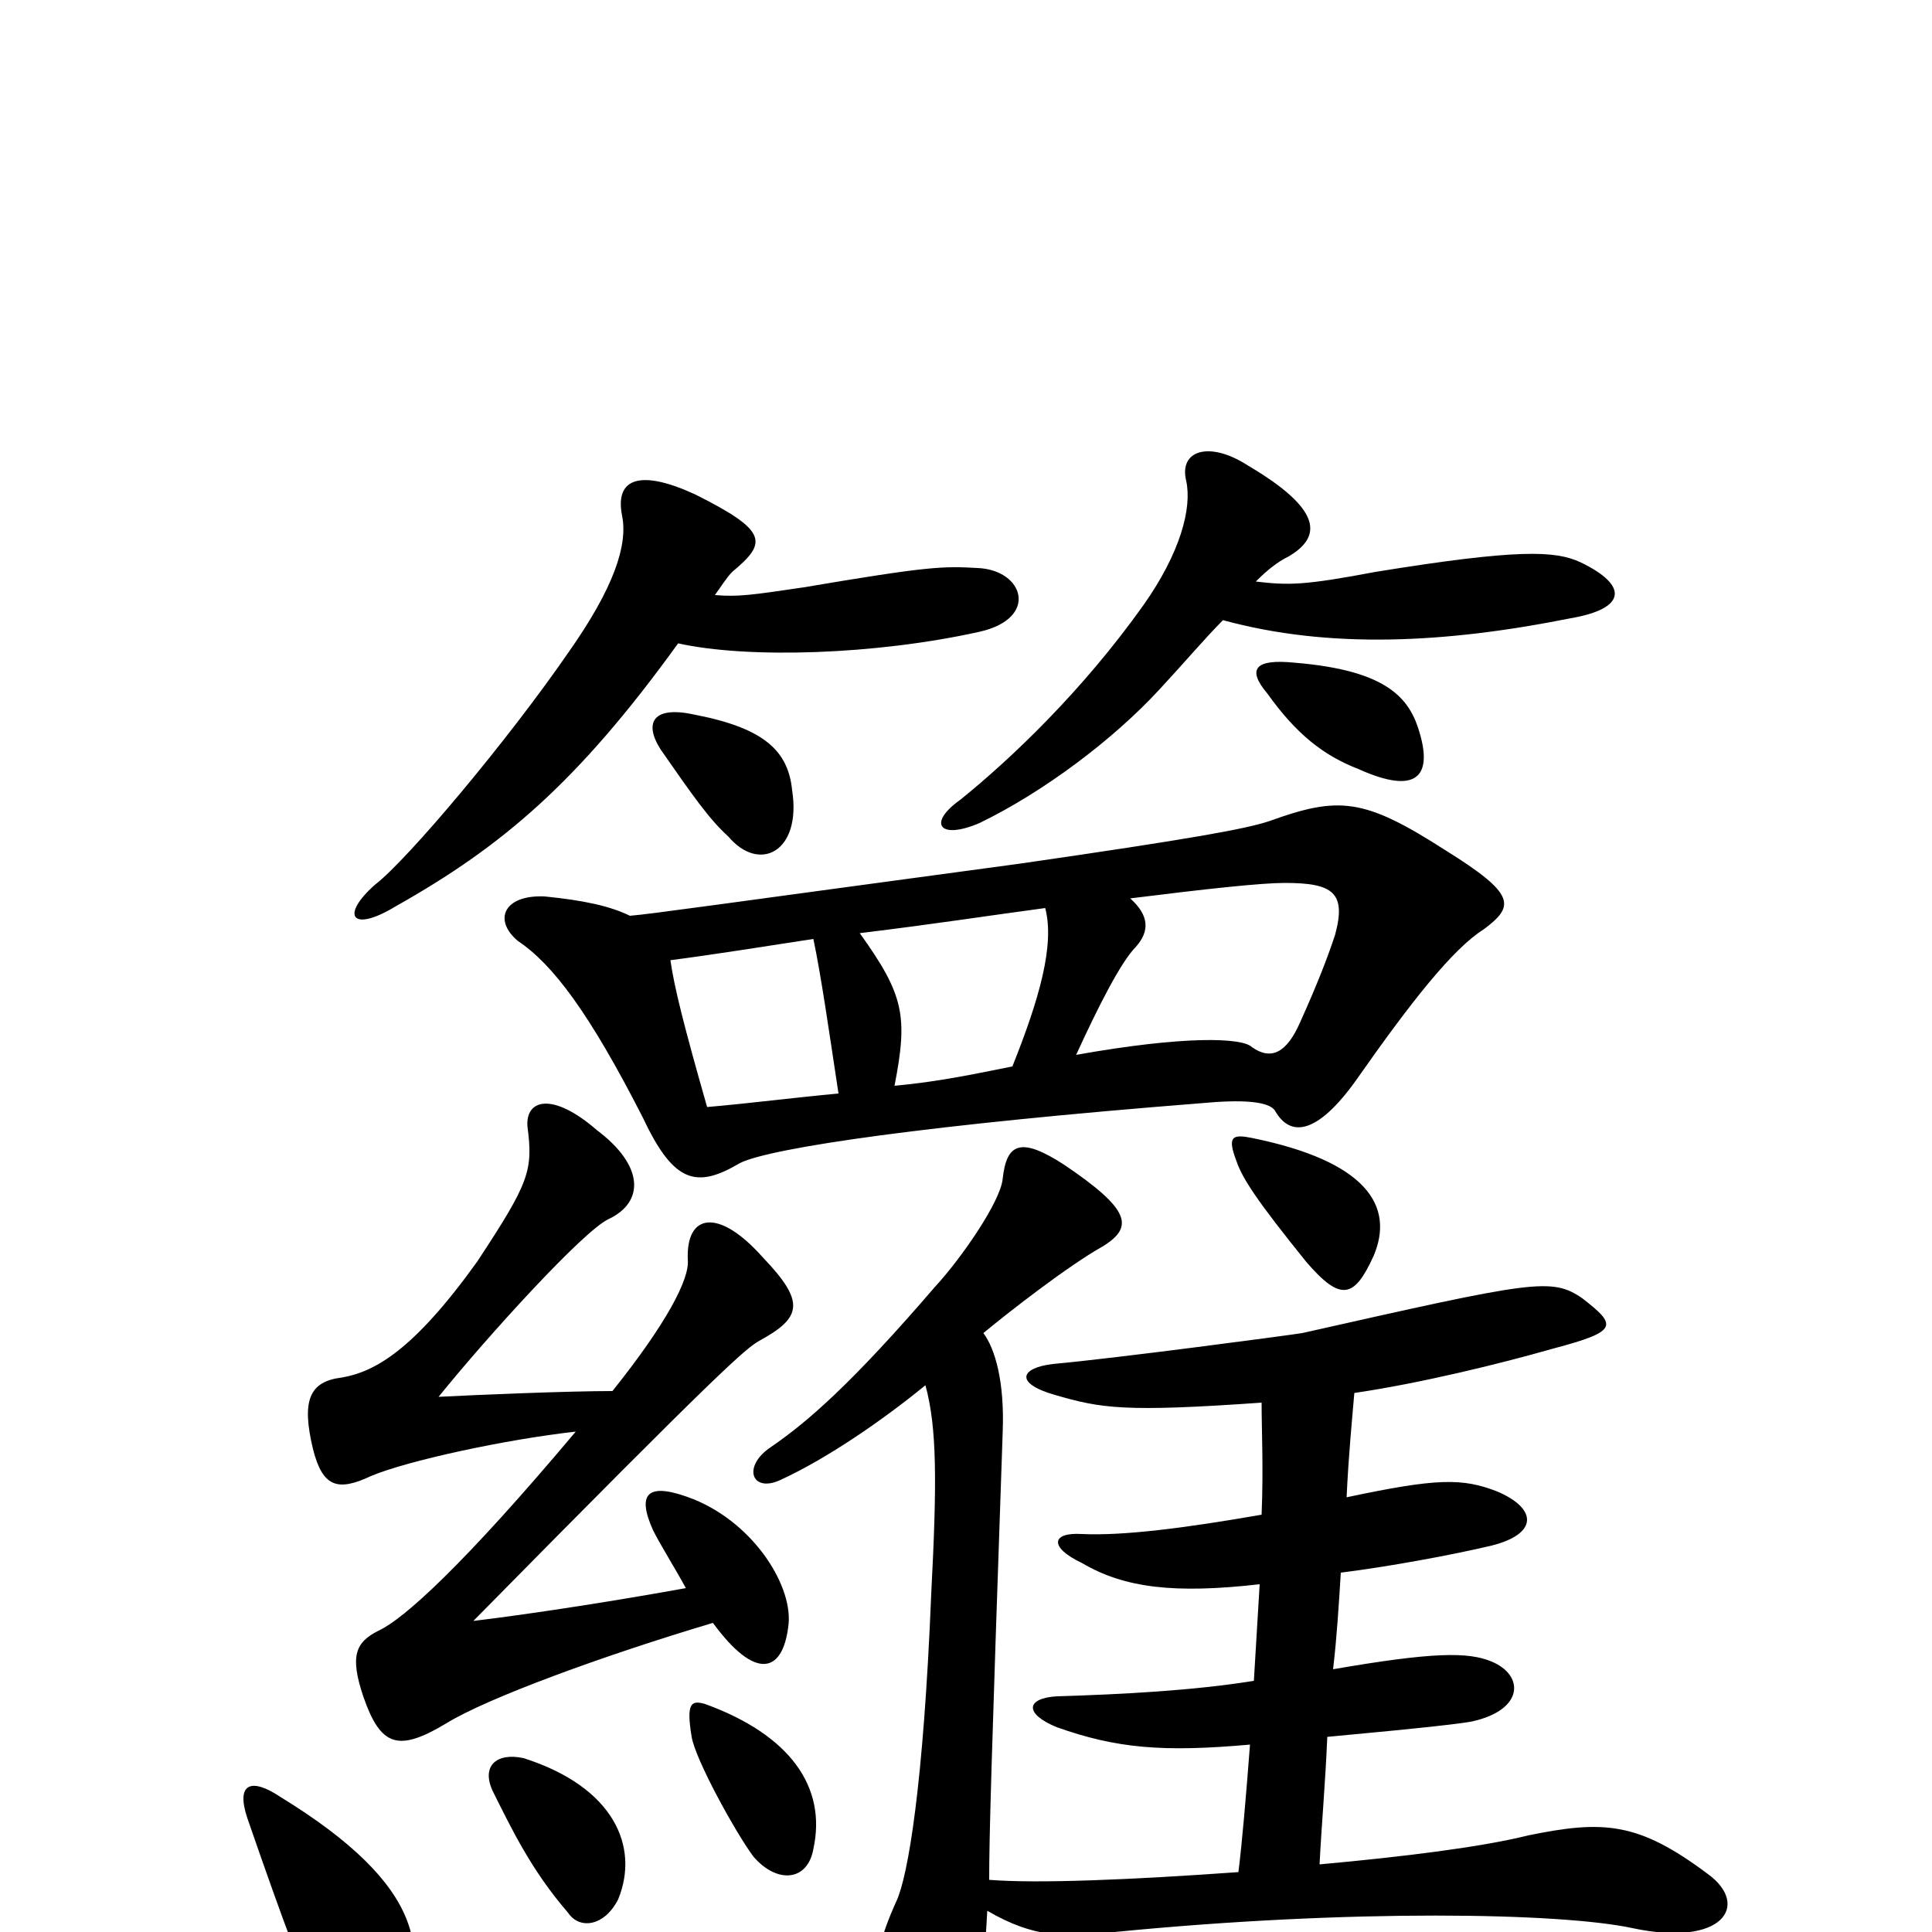 <svg xmlns="http://www.w3.org/2000/svg" viewBox="0 -1000 1000 1000">
	<path fill="#000000" d="M326 -526C316 -531 302 -534 282 -536C261 -537 255 -524 268 -513C286 -501 305 -476 333 -421C349 -387 361 -385 383 -398C399 -406 482 -418 622 -429C643 -431 657 -430 660 -425C668 -411 682 -413 702 -441C730 -481 752 -509 768 -519C784 -531 785 -537 748 -560C706 -587 693 -588 657 -575C645 -571 618 -566 528 -553C365 -531 338 -527 326 -526ZM434 -434C412 -432 389 -429 366 -427C354 -469 349 -489 347 -503C370 -506 395 -510 421 -514C425 -495 429 -467 434 -434ZM585 -535C625 -540 653 -543 665 -543C690 -543 697 -538 691 -516C687 -504 682 -491 673 -471C666 -455 658 -451 648 -458C643 -463 613 -464 557 -454C568 -478 580 -502 588 -510C595 -518 595 -526 585 -535ZM524 -448C504 -444 485 -440 463 -438C470 -474 468 -485 445 -517C486 -522 511 -526 541 -530C546 -511 538 -483 524 -448ZM203 52C225 12 220 -24 145 -70C130 -80 122 -77 128 -59C147 -4 159 28 169 49C179 69 194 69 203 52ZM320 -17C331 -44 318 -75 271 -90C257 -93 249 -86 255 -73C265 -53 275 -32 294 -10C300 -1 313 -3 320 -17ZM421 -43C428 -75 409 -102 365 -118C358 -120 355 -119 358 -101C360 -89 381 -51 390 -39C402 -25 418 -26 421 -43ZM298 -259C240 -190 209 -162 196 -156C184 -150 181 -143 188 -122C197 -96 206 -93 231 -108C252 -121 312 -143 369 -160C391 -130 405 -134 408 -158C411 -178 391 -211 359 -224C336 -233 329 -228 338 -208C342 -200 349 -189 355 -178C322 -172 278 -165 245 -161C375 -293 386 -302 393 -306C415 -318 417 -326 395 -349C372 -375 355 -372 356 -348C357 -338 345 -315 317 -280C294 -280 246 -278 227 -277C252 -308 302 -363 315 -369C334 -378 333 -397 309 -415C286 -435 272 -431 273 -417C276 -394 274 -388 247 -347C214 -301 194 -290 177 -287C160 -285 156 -275 162 -250C167 -230 175 -228 192 -236C211 -244 262 -255 298 -259ZM479 -283C485 -261 485 -233 482 -175C478 -76 470 -29 464 -16C448 19 447 47 467 92C476 111 485 112 496 80C504 57 509 29 511 -11C535 3 551 3 577 0C699 -12 808 -10 845 -2C892 8 906 -14 884 -30C848 -57 830 -58 791 -50C767 -44 727 -39 683 -35C684 -55 686 -77 687 -101C741 -106 757 -108 762 -109C789 -115 789 -133 772 -140C760 -145 742 -145 690 -136C692 -153 693 -170 694 -186C718 -189 751 -195 772 -200C796 -206 796 -219 775 -228C757 -235 744 -235 697 -225C698 -247 700 -267 701 -279C735 -284 776 -294 804 -302C838 -311 837 -314 819 -328C803 -339 794 -337 674 -310C668 -309 578 -297 545 -294C528 -292 525 -284 546 -278C570 -271 582 -269 653 -274C653 -260 654 -240 653 -216C613 -209 581 -205 560 -206C544 -207 543 -199 560 -191C582 -178 608 -175 652 -180C651 -164 650 -146 649 -130C618 -125 581 -123 547 -122C531 -121 530 -113 547 -106C578 -95 602 -93 647 -97C645 -71 643 -47 641 -31C585 -27 537 -25 512 -27C512 -49 513 -85 519 -259C520 -285 515 -302 509 -310C521 -320 553 -345 571 -355C587 -365 585 -374 551 -397C528 -412 521 -408 519 -390C518 -378 497 -348 484 -334C441 -284 418 -264 399 -251C384 -241 389 -227 404 -234C428 -245 457 -265 479 -283ZM711 -350C722 -376 707 -399 648 -411C638 -413 635 -412 640 -399C643 -390 651 -378 676 -347C694 -326 701 -328 711 -350ZM410 -591C408 -611 396 -623 360 -630C338 -635 333 -626 342 -612C358 -589 367 -576 377 -567C393 -548 415 -559 410 -591ZM735 -620C730 -638 719 -653 670 -657C650 -659 645 -654 656 -641C671 -620 685 -609 703 -602C734 -588 741 -599 735 -620ZM370 -692C373 -696 376 -701 379 -704C397 -719 398 -725 360 -744C332 -757 318 -753 322 -733C325 -718 318 -696 294 -662C263 -617 211 -555 194 -542C176 -526 182 -517 205 -531C260 -562 299 -595 351 -667C387 -659 453 -661 507 -673C538 -680 530 -705 506 -706C488 -707 481 -707 416 -696C389 -692 382 -691 370 -692ZM650 -699C656 -705 661 -709 667 -712C684 -722 685 -736 646 -759C626 -772 610 -767 614 -751C617 -737 611 -714 592 -687C560 -642 523 -607 497 -586C480 -574 486 -565 507 -574C540 -590 576 -617 600 -643C613 -657 624 -670 633 -679C688 -664 748 -667 813 -680C842 -685 843 -697 818 -709C805 -715 786 -716 712 -704C675 -697 667 -697 650 -699Z"/>
</svg>